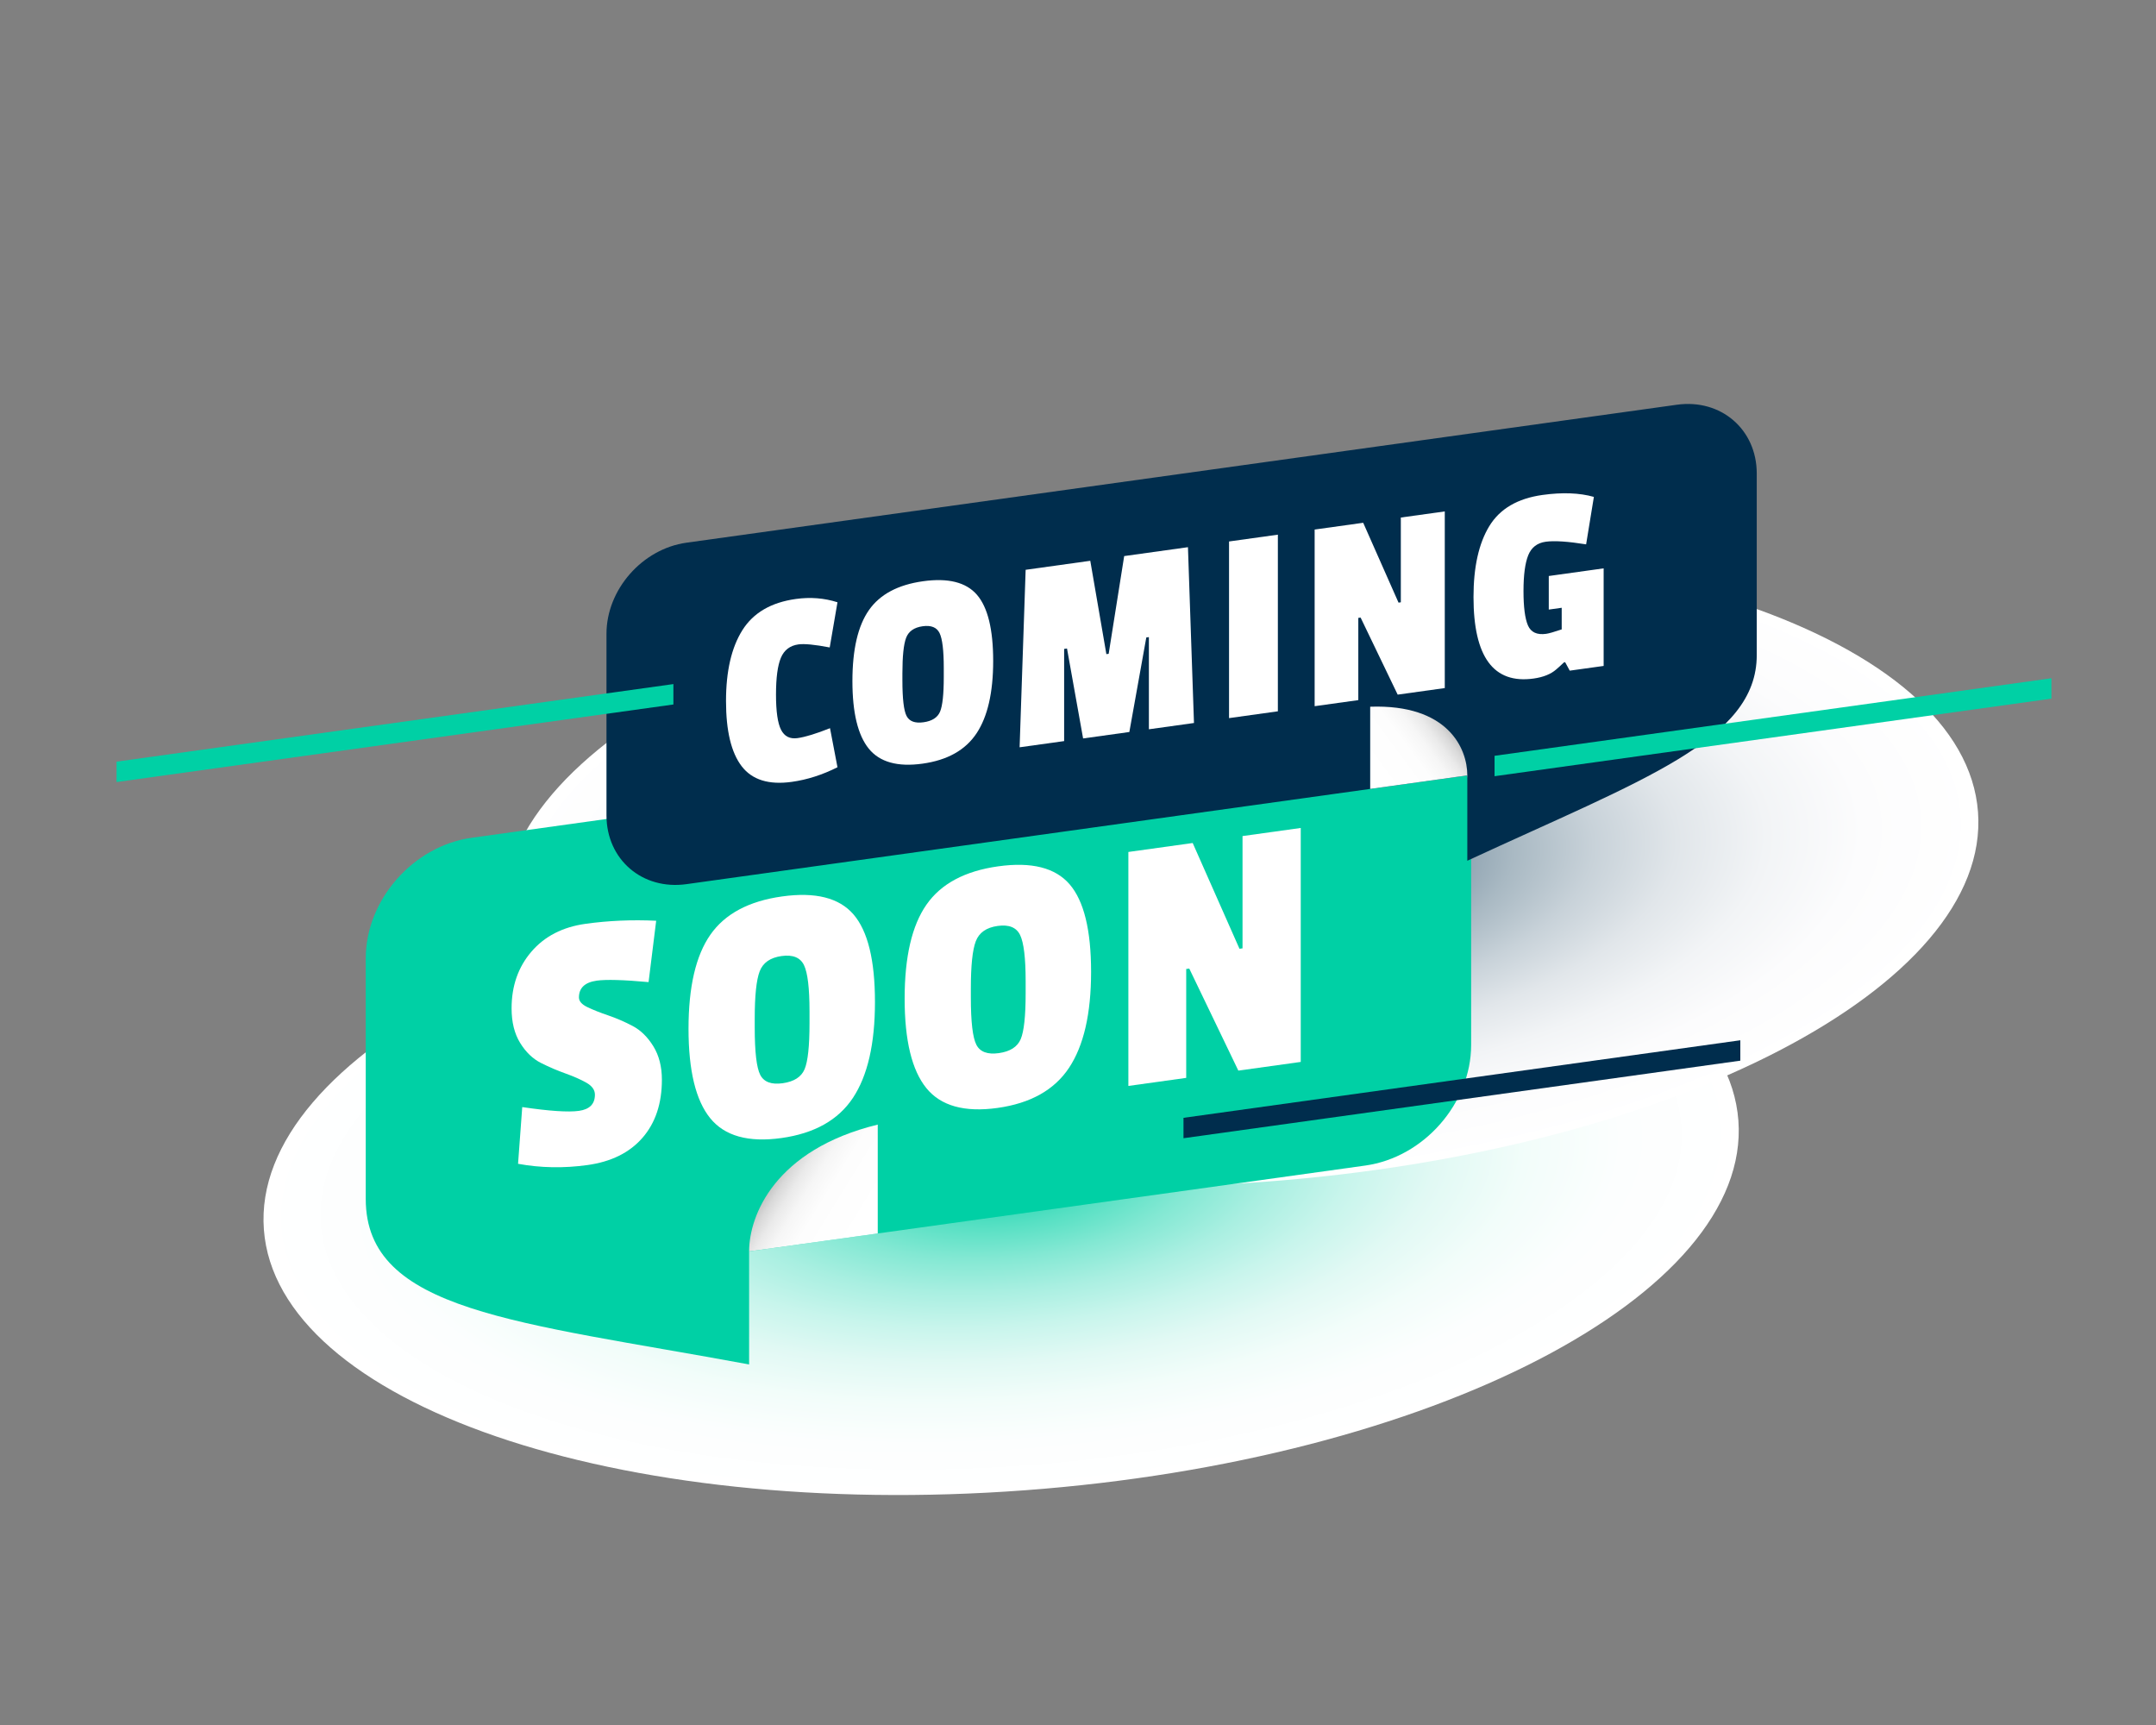 <svg width="2372" height="1898" viewBox="0 0 2372 1898" fill="none" xmlns="http://www.w3.org/2000/svg">
<rect x="0" y="0" width="2372" height="1898" fill="#808080" stroke="none"/>
<path d="M1912.55 1232.72C1926.69 1424.27 1575 1606.35 1127.03 1639.43C679.06 1672.5 304.444 1544.03 290.303 1352.48C276.162 1160.94 627.85 978.849 1075.82 945.777C1523.79 912.706 1898.41 1041.17 1912.55 1232.72Z" fill="url(#paint0_radial_17_2)"/>
<path d="M2176.18 893.366C2190.32 1084.91 1838.63 1267 1390.66 1300.07C942.691 1333.14 568.075 1204.68 553.934 1013.13C539.793 821.583 891.481 639.494 1339.45 606.423C1787.42 573.351 2162.04 701.819 2176.18 893.366Z" fill="url(#paint1_radial_17_2)"/>
<path d="M1618.53 884.915V1149.48C1618.53 1213.81 1566.38 1273.22 1502.02 1282.18L824.161 1376.59V1500.97C568.209 1453.69 402.388 1442.94 402.388 1318.87V1054.3C402.388 989.979 454.537 930.566 518.859 921.607L1502.02 784.672C1566.38 775.707 1618.53 820.593 1618.53 884.915Z" fill="#00D0A5"/>
<path d="M965.685 1237.12V1356.88L824.161 1376.59C824.161 1337.1 852.501 1264.7 965.685 1237.12Z" fill="url(#paint2_linear_17_2)"/>
<path d="M584.612 1046.93C599.114 1029.99 619 1019.76 644.265 1016.24C669.517 1012.73 695.4 1011.61 721.919 1012.88L713.549 1080.37C685.917 1077.86 666.937 1077.33 656.611 1078.76C643.493 1080.59 636.937 1086.76 636.937 1097.25C636.937 1101.4 640.077 1104.97 646.356 1107.96C652.635 1110.96 660.24 1113.97 669.17 1117.01C678.1 1120.05 687.03 1123.92 695.966 1128.61C704.89 1133.31 712.501 1140.76 718.78 1150.92C725.06 1161.11 728.199 1173.38 728.199 1187.75C728.199 1214 721.083 1235.29 706.846 1251.65C692.615 1268 672.452 1277.99 646.357 1281.62C620.262 1285.26 594.791 1284.79 569.957 1280.25L574.563 1217.85C604.422 1222.26 625.216 1223.64 636.938 1222.01C648.66 1220.38 654.521 1214.45 654.521 1204.22C654.521 1198.98 651.382 1194.58 645.102 1191.03C638.823 1187.49 631.212 1184.12 622.289 1180.94C613.352 1177.78 604.352 1173.92 595.286 1169.37C586.215 1164.83 578.539 1157.47 572.26 1147.29C565.981 1137.12 562.841 1124.43 562.841 1109.23C562.84 1084.64 570.091 1063.87 584.612 1046.93Z" fill="white"/>
<path d="M781.565 1028.21C797.617 1005.25 823.918 991.22 860.48 986.131C897.037 981.036 923.202 987.617 938.971 1005.87C954.734 1024.12 962.621 1056.25 962.621 1102.25C962.621 1148.26 954.527 1183.44 938.341 1207.8C922.154 1232.16 895.917 1246.86 859.638 1251.92C823.359 1256.97 797.27 1249.69 781.36 1230.08C765.449 1210.47 757.497 1177.66 757.497 1131.65C757.497 1085.65 765.514 1051.16 781.565 1028.21ZM884.549 1061.73C880.503 1053.32 872.267 1049.97 859.85 1051.7C847.427 1053.43 839.404 1059.04 835.782 1068.52C832.147 1078.01 830.339 1095.33 830.339 1120.47V1130.41C830.339 1157.22 832.36 1174.55 836.406 1182.42C840.453 1190.28 848.681 1193.35 861.105 1191.62C873.522 1189.88 881.551 1184.76 885.18 1176.24C888.802 1167.73 890.616 1150.9 890.616 1125.75V1112.49C890.616 1087.07 888.596 1070.15 884.549 1061.73Z" fill="white"/>
<path d="M1019.34 995.086C1035.39 972.124 1061.69 958.105 1098.26 953.01C1134.81 947.914 1160.98 954.502 1176.75 972.749C1192.52 991.001 1200.4 1023.12 1200.4 1069.13C1200.4 1115.14 1192.3 1150.32 1176.12 1174.68C1159.93 1199.05 1133.69 1213.74 1097.42 1218.8C1061.13 1223.85 1035.05 1216.57 1019.14 1196.96C1003.23 1177.35 995.272 1144.54 995.272 1098.53C995.273 1052.53 1003.29 1018.04 1019.34 995.086ZM1122.32 1028.61C1118.28 1020.2 1110.04 1016.85 1097.63 1018.58C1085.21 1020.31 1077.18 1025.93 1073.56 1035.41C1069.92 1044.9 1068.11 1062.22 1068.11 1087.35V1097.29C1068.11 1124.11 1070.14 1141.43 1074.19 1149.3C1078.23 1157.16 1086.46 1160.23 1098.89 1158.5C1111.3 1156.77 1119.33 1151.64 1122.96 1143.13C1126.58 1134.61 1128.4 1117.78 1128.4 1092.64V1079.37C1128.4 1053.95 1126.37 1037.03 1122.32 1028.61Z" fill="white"/>
<path d="M1431.06 1168.18L1362.41 1177.74L1308.41 1065.48L1305.05 1065.95V1185.73L1241.42 1194.59V937.215L1312.18 927.359L1363.66 1043.7L1367.01 1043.24V919.722L1431.06 910.805L1431.06 1168.18Z" fill="white"/>
<path d="M667.241 697.189V896.937C667.241 945.499 706.614 979.388 755.21 972.62L1614.32 852.964V946.869C1807.56 857.34 1932.75 814.348 1932.75 720.678V520.929C1932.75 472.367 1893.38 438.478 1844.82 445.242L755.21 597.002C706.614 603.77 667.241 648.627 667.241 697.189Z" fill="#002D4D"/>
<path d="M1507.47 777.43V867.846L1614.32 852.964C1614.32 823.149 1592.92 774.448 1507.47 777.43Z" fill="url(#paint3_linear_17_2)"/>
<path d="M853.745 764.105C853.745 782.569 855.585 795.45 859.278 802.758C862.958 810.067 869.018 813.142 877.447 811.965C885.875 810.788 897.778 807.159 913.167 801.047L921.383 844.024C904.732 852.388 887.979 857.753 871.129 860.096C845.845 863.621 827.457 857.889 815.974 842.905C804.49 827.914 798.75 803.994 798.75 771.144C798.75 738.281 804.753 712.314 816.766 693.22C828.777 674.125 848.368 662.686 875.557 658.903C891.564 656.67 906.843 657.88 921.383 662.532L912.846 712.226C896.414 709.086 884.931 707.973 878.395 708.88C869.124 710.18 862.697 715.095 859.12 723.619C855.534 732.149 853.745 745.64 853.745 764.105Z" fill="white"/>
<path d="M955.981 671.164C968.096 653.832 987.956 643.242 1015.56 639.395C1043.16 635.554 1062.92 640.527 1074.82 654.295C1086.73 668.083 1092.68 692.337 1092.68 727.073C1092.68 761.801 1086.57 788.372 1074.35 806.76C1062.12 825.154 1042.32 836.251 1014.93 840.067C987.539 843.882 967.839 838.388 955.827 823.578C943.815 808.774 937.813 783.998 937.813 749.269C937.813 714.527 943.867 688.496 955.981 671.164ZM1033.73 696.474C1030.68 690.13 1024.46 687.602 1015.09 688.908C1005.71 690.214 999.647 694.447 996.912 701.608C994.171 708.769 992.808 721.842 992.808 740.828V748.329C992.808 768.57 994.332 781.655 997.389 787.594C1000.44 793.533 1006.66 795.848 1016.03 794.536C1025.41 793.236 1031.47 789.363 1034.21 782.936C1036.94 776.509 1038.32 763.796 1038.32 744.816V734.799C1038.32 715.608 1036.79 702.831 1033.73 696.474Z" fill="white"/>
<path d="M1313.6 795.334L1263.99 802.25V700.862L1261.14 701.261L1242.49 805.242L1191.61 812.332L1173.91 713.407L1170.75 713.851V815.24L1121.76 822.059L1128.4 626.81L1199.51 616.902L1217.21 719.583L1219.74 719.229L1236.81 611.716L1306.97 601.937L1313.6 795.334Z" fill="white"/>
<path d="M1405.89 782.479L1352.17 789.968V595.645L1405.89 588.156V782.479Z" fill="white"/>
<path d="M1589.53 756.912L1537.7 764.131L1496.92 679.373L1494.39 679.721V770.159L1446.35 776.85V582.527L1499.77 575.083L1538.64 662.922L1541.17 662.568V569.318L1589.52 562.589L1589.53 756.912Z" fill="white"/>
<path d="M1745.03 598.818C1724.8 595.589 1710 594.623 1700.62 595.929C1691.24 597.229 1684.81 602.196 1681.34 610.817C1677.87 619.438 1676.13 632.563 1676.13 650.191C1676.13 667.819 1677.76 680.416 1681.02 687.995C1684.29 695.574 1690.98 698.656 1701.1 697.247C1704.04 696.835 1709.73 695.214 1718.16 692.371V668.585L1703.94 670.567V633.644L1764.31 625.229V732.568L1727.01 737.76L1721.95 728.45L1720.69 728.63C1717.1 732.053 1714.26 734.639 1712.16 736.389C1706.26 741.588 1697.93 744.94 1687.19 746.438C1643.14 752.569 1621.13 722.672 1621.13 656.752C1621.13 623.793 1626.92 597.794 1638.51 578.763C1650.1 559.733 1669.59 548.306 1696.99 544.484C1718.9 541.434 1737.76 542.148 1753.56 546.62L1745.03 598.818Z" fill="white"/>
<path d="M740.854 774.968L128.234 860.294V837.857L740.854 752.532V774.968Z" fill="#00D0A5"/>
<path d="M2256.92 768.547L1644.29 853.872V831.436L2256.92 746.11V768.547Z" fill="#00D0A5"/>
<path d="M1914.68 1166.79L1302.06 1252.11V1229.68L1914.68 1144.35V1166.79Z" fill="#002D4D"/>
<defs>
<radialGradient id="paint0_radial_17_2" cx="0" cy="0" r="1" gradientUnits="userSpaceOnUse" gradientTransform="translate(1101.43 1292.6) rotate(-4.223) scale(813.327 347.77)">
<stop stop-color="#00D0A5"/>
<stop offset="0.06" stop-color="#23D6B1"/>
<stop offset="0.159" stop-color="#56E0C3"/>
<stop offset="0.262" stop-color="#83E8D3"/>
<stop offset="0.368" stop-color="#A9EFE1"/>
<stop offset="0.477" stop-color="#C8F5EC"/>
<stop offset="0.59" stop-color="#E1F9F4"/>
<stop offset="0.71" stop-color="#F2FDFA"/>
<stop offset="0.84" stop-color="#FCFEFE"/>
<stop offset="1" stop-color="white"/>
</radialGradient>
<radialGradient id="paint1_radial_17_2" cx="0" cy="0" r="1" gradientUnits="userSpaceOnUse" gradientTransform="translate(1365.06 953.248) rotate(-4.223) scale(813.326 347.77)">
<stop stop-color="#002D4D"/>
<stop offset="0.06" stop-color="#234A65"/>
<stop offset="0.159" stop-color="#567489"/>
<stop offset="0.262" stop-color="#8399A9"/>
<stop offset="0.368" stop-color="#A9B9C3"/>
<stop offset="0.477" stop-color="#C8D2D9"/>
<stop offset="0.59" stop-color="#E1E6EA"/>
<stop offset="0.71" stop-color="#F2F4F6"/>
<stop offset="0.84" stop-color="#FCFCFD"/>
<stop offset="1" stop-color="white"/>
</radialGradient>
<linearGradient id="paint2_linear_17_2" x1="955.624" y1="1339.25" x2="853.849" y2="1276.63" gradientUnits="userSpaceOnUse">
<stop stop-color="white"/>
<stop offset="0.438" stop-color="#FDFDFD"/>
<stop offset="0.61" stop-color="#F6F6F6"/>
<stop offset="0.735" stop-color="#EAEAEA"/>
<stop offset="0.837" stop-color="#D9D9D9"/>
<stop offset="0.924" stop-color="#C2C2C2"/>
<stop offset="1" stop-color="#A8A8A8"/>
</linearGradient>
<linearGradient id="paint3_linear_17_2" x1="1515.06" y1="852.418" x2="1597.47" y2="791.234" gradientUnits="userSpaceOnUse">
<stop stop-color="white"/>
<stop offset="0.438" stop-color="#FDFDFD"/>
<stop offset="0.61" stop-color="#F6F6F6"/>
<stop offset="0.735" stop-color="#EAEAEA"/>
<stop offset="0.837" stop-color="#D9D9D9"/>
<stop offset="0.924" stop-color="#C2C2C2"/>
<stop offset="1" stop-color="#A8A8A8"/>
</linearGradient>
</defs>
</svg>
